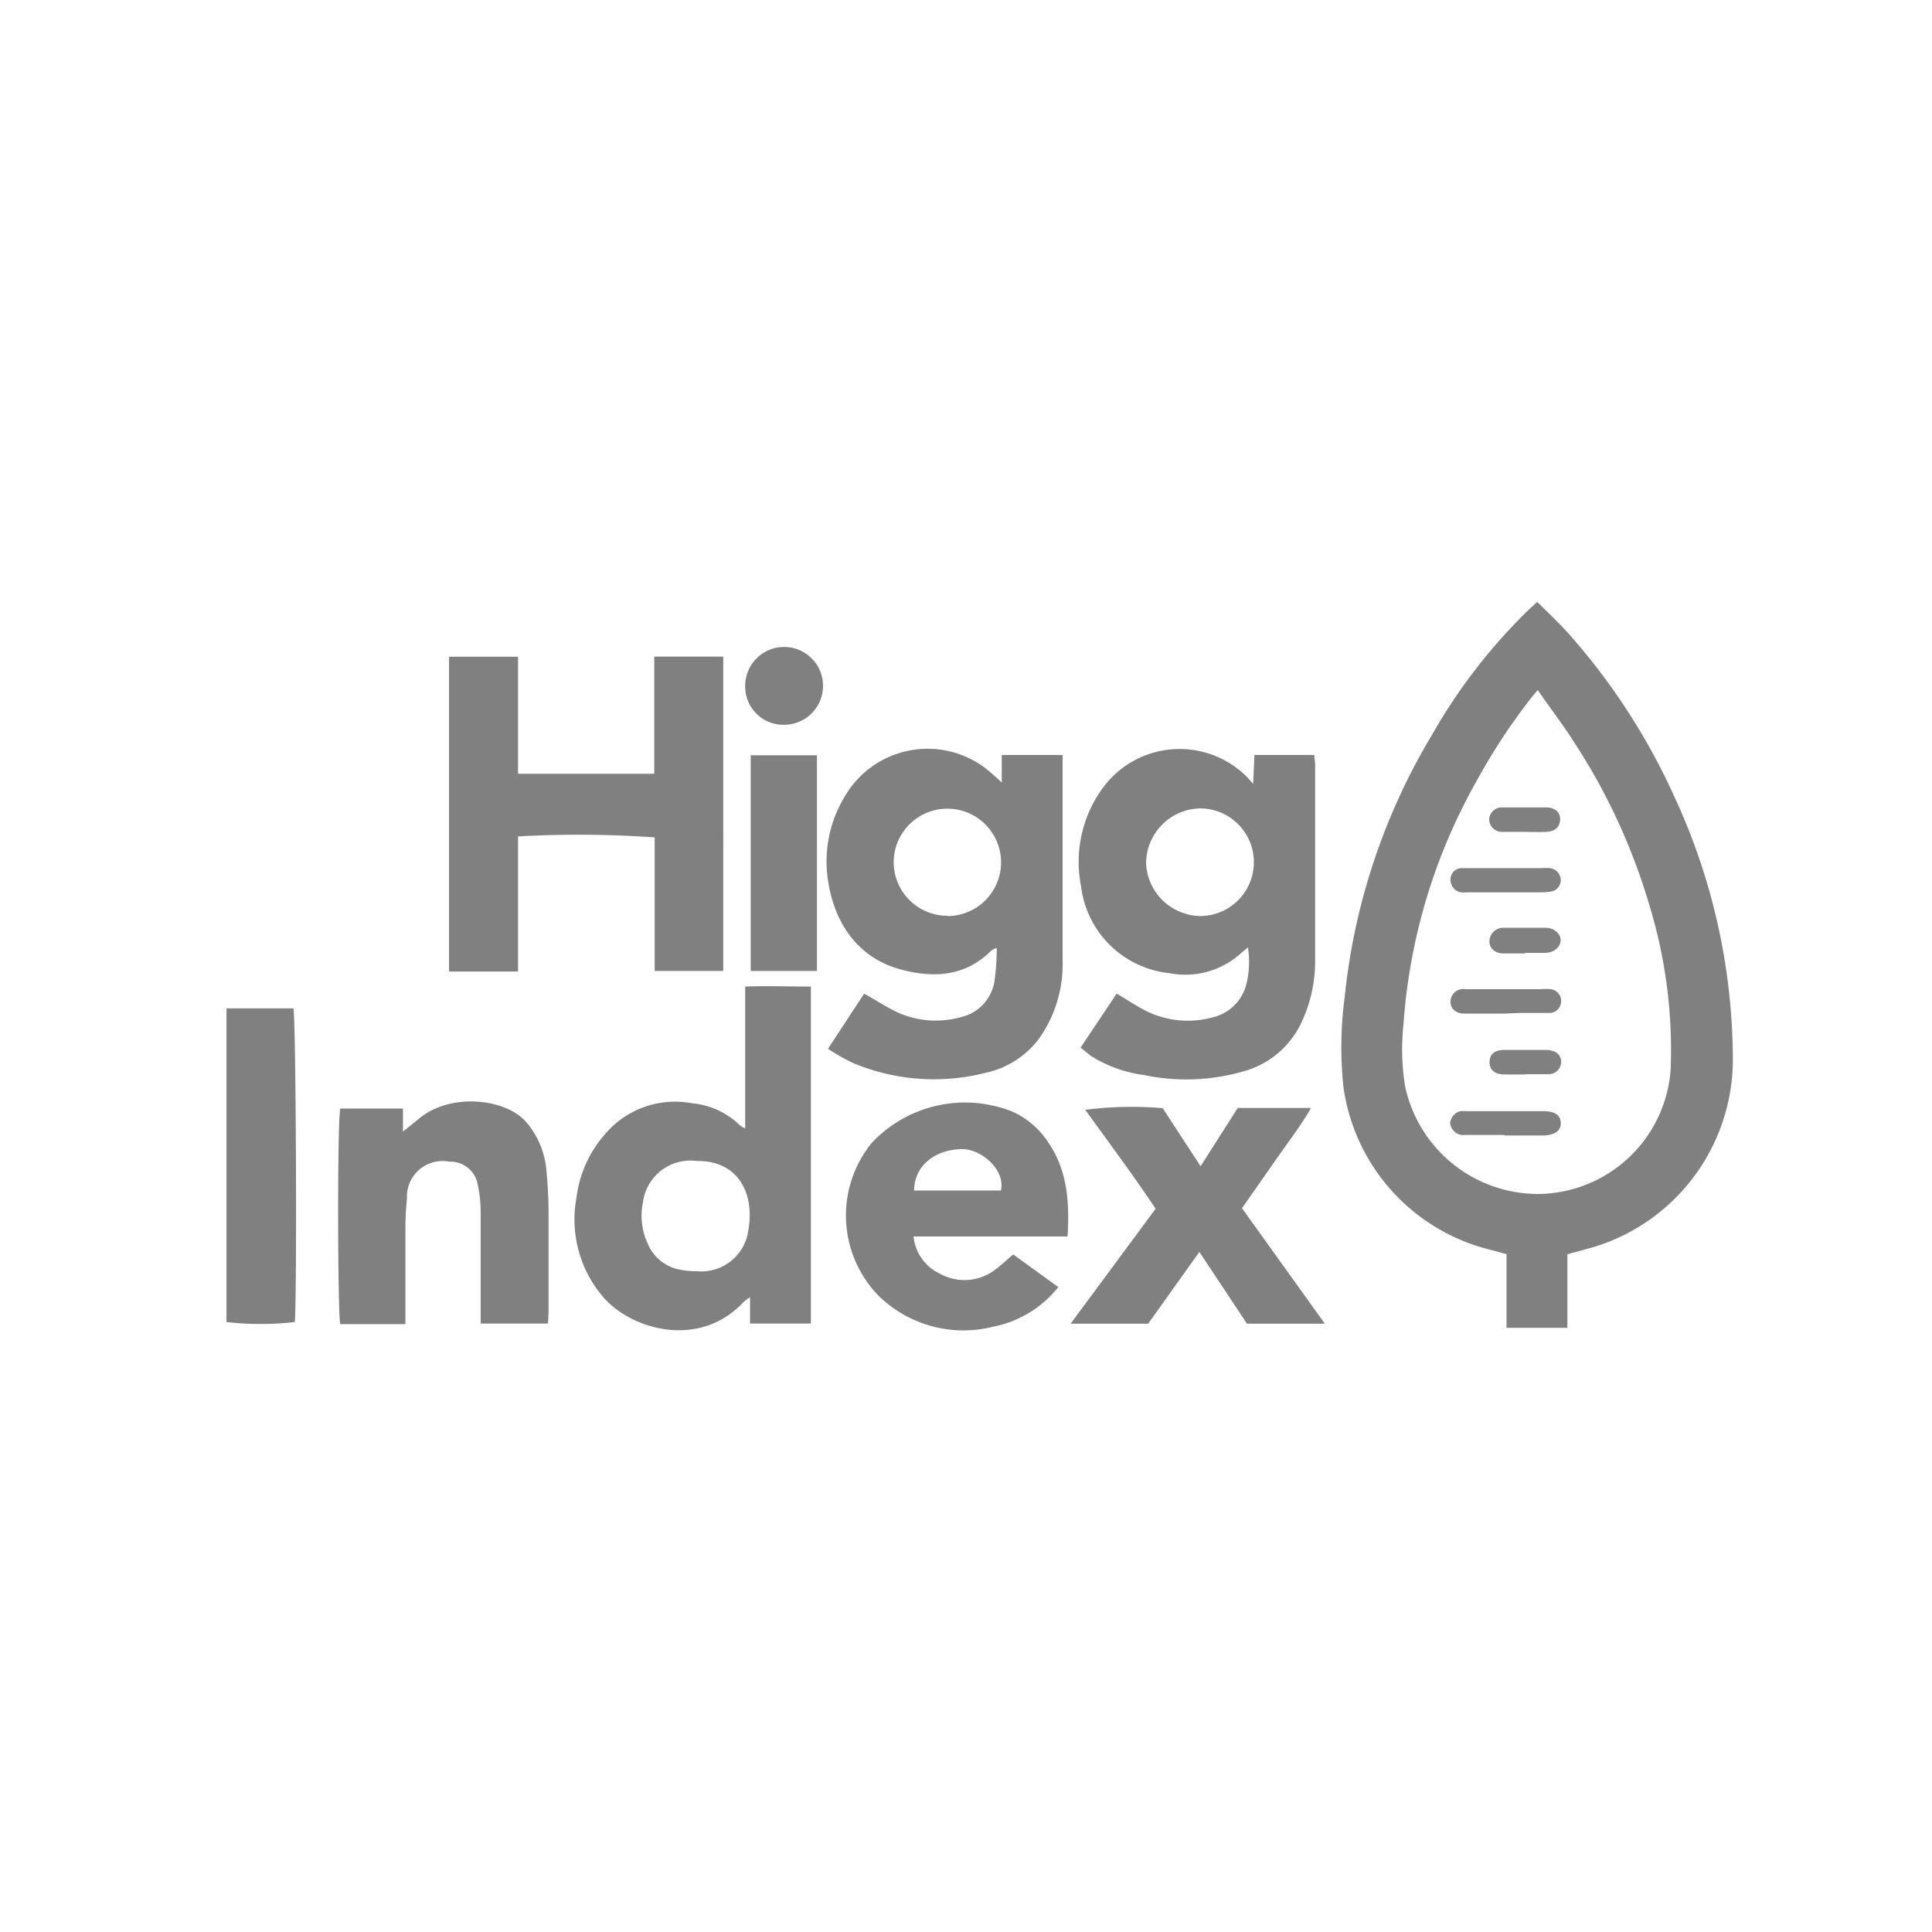 <svg id="圖層_1" data-name="圖層 1" xmlns="http://www.w3.org/2000/svg" viewBox="0 0 140 140"><defs><style>.cls-1{fill:gray;}</style></defs><title>higgindex</title><path class="cls-1" d="M113.58,90.89v5.33h-4.41V90.88l-1.57-.42A14.15,14.15,0,0,1,97.34,78.69a27.74,27.74,0,0,1,.1-6.44,46,46,0,0,1,6.37-19.07,40.62,40.62,0,0,1,7.08-9.11l.51-.45c.81.81,1.63,1.57,2.37,2.41a47,47,0,0,1,7.63,11.85,45.46,45.46,0,0,1,4.17,19,14.22,14.22,0,0,1-10,13.46C114.94,90.52,114.33,90.68,113.58,90.89ZM111.43,50c-.28.34-.44.52-.59.72a44.52,44.52,0,0,0-3.8,5.8,41.75,41.75,0,0,0-5.34,17.74,16.66,16.66,0,0,0,.12,4.46,9.86,9.86,0,0,0,9.68,7.8,9.71,9.71,0,0,0,9.56-9,35.91,35.91,0,0,0-1.59-12.09,44.49,44.49,0,0,0-5.32-11.52C113.33,52.61,112.39,51.39,111.43,50Z"/><path class="cls-1" d="M37.54,70.4h-5V47.59h5v8.48c3.31,0,6.54,0,9.87,0V47.58h5V70.36H47.44V60.68a79.13,79.13,0,0,0-9.9-.07Z"/><path class="cls-1" d="M60,76l2.62-4c.87.49,1.65,1,2.5,1.4a6.78,6.78,0,0,0,4.53.3,3.17,3.17,0,0,0,2.41-2.58,18.26,18.26,0,0,0,.17-2.42,1.21,1.21,0,0,0-.36.15c-1.89,1.91-4.19,2.05-6.6,1.4-3.35-.9-5-3.74-5.33-6.93a9.05,9.05,0,0,1,1.29-5.63,6.94,6.94,0,0,1,10.13-2.06,16.07,16.07,0,0,1,1.23,1.08v-2H77c0,.31,0,.57,0,.84,0,4.66,0,9.33,0,14a9.33,9.33,0,0,1-1.74,5.76,6.62,6.62,0,0,1-3.92,2.45A15.13,15.13,0,0,1,61.75,77,15.9,15.9,0,0,1,60,76Zm8.65-9.62a3.89,3.89,0,1,0-3.89-3.88A3.89,3.89,0,0,0,68.68,66.36Z"/><path class="cls-1" d="M78.3,75.92,80.92,72c.78.46,1.48.94,2.24,1.31a6.81,6.81,0,0,0,4.68.42,3.29,3.29,0,0,0,2.5-2.51,6.83,6.83,0,0,0,.09-2.57c-.24.21-.39.32-.52.44a6,6,0,0,1-5.16,1.43,7.2,7.2,0,0,1-6.41-6.28,9.08,9.08,0,0,1,1.47-7,6.9,6.9,0,0,1,10.49-1c.13.13.25.27.51.56l.09-2.09,2.14,0h2.2c0,.26.06.47.06.68q0,7.07,0,14.15A10.38,10.38,0,0,1,94.35,74a6.53,6.53,0,0,1-3.87,3.52,14.92,14.92,0,0,1-7.59.38A9.51,9.51,0,0,1,79,76.48C78.82,76.33,78.61,76.15,78.3,75.92ZM87,66.38a3.9,3.9,0,1,0-.08-7.8,4,4,0,0,0-3.87,4A4,4,0,0,0,87,66.38Z"/><path class="cls-1" d="M54,81.77V71.49c1.6-.06,3.15,0,4.76,0V95.91H54.35V94a5,5,0,0,0-.46.34c-3.15,3.39-8,2.07-10.11-.27a8.63,8.63,0,0,1-2-7.32,8.49,8.49,0,0,1,2-4.49,6.64,6.64,0,0,1,6.38-2.31,5.66,5.66,0,0,1,3.46,1.6A2.2,2.2,0,0,0,54,81.77ZM50.5,84.13a3.47,3.47,0,0,0-3.91,3,4.8,4.8,0,0,0,.35,3A3.15,3.15,0,0,0,49.24,92a6.32,6.32,0,0,0,1.31.12,3.43,3.43,0,0,0,3.68-3C54.69,86.53,53.53,84.09,50.5,84.13Z"/><path class="cls-1" d="M76.69,93.27A8,8,0,0,1,72,96.13a8.79,8.79,0,0,1-8.4-2.3,8.34,8.34,0,0,1-.44-11,9.27,9.27,0,0,1,10.22-2.27A6.11,6.11,0,0,1,76,82.84c1.35,2,1.51,4.31,1.36,6.76H66.2a3.32,3.32,0,0,0,1.86,2.67A3.67,3.67,0,0,0,72.12,92c.43-.32.83-.7,1.3-1.1Zm-4.16-7c.34-1.54-1.46-3-2.77-3-2,0-3.51,1.21-3.52,3Z"/><path class="cls-1" d="M39.71,95.91H34.83c0-.34,0-.64,0-.93,0-2.37,0-4.74,0-7.12a9.3,9.3,0,0,0-.21-2,2,2,0,0,0-2.06-1.68,2.58,2.58,0,0,0-3.07,2.65c-.06.63-.1,1.26-.11,1.9,0,2.12,0,4.24,0,6.37,0,.27,0,.53,0,.85H24.66c-.19-.57-.23-14.65,0-15.62h4.54V82c.4-.32.78-.62,1.15-.93,2.29-1.92,6.28-1.47,7.76.22a6.12,6.12,0,0,1,1.49,3.59c.09.93.14,1.87.15,2.81,0,2.48,0,5,0,7.44Z"/><path class="cls-1" d="M96,95.92H90.36l-3.45-5.2-3.71,5.2H77.58l6.16-8.33c-1.62-2.44-3.38-4.78-5.1-7.17a26.66,26.66,0,0,1,5.61-.12L87,84.51l2.69-4.22H95c-.78,1.35-1.67,2.49-2.49,3.67L90,87.55Z"/><path class="cls-1" d="M16.41,73.07h4.85c.19.64.27,21,.1,22.73a21.78,21.78,0,0,1-4.95,0Z"/><path class="cls-1" d="M54.4,54.73h4.8V70.36H54.4Z"/><path class="cls-1" d="M56.75,52.52A2.76,2.76,0,0,1,54,49.72a2.82,2.82,0,1,1,2.76,2.8Z"/><path class="cls-1" d="M109.1,62.91h2.56a4.85,4.85,0,0,1,.66,0,.89.89,0,0,1,.78.83.85.85,0,0,1-.72.87,4.77,4.77,0,0,1-.66.05l-5.36,0a2.68,2.68,0,0,1-.49,0,.91.91,0,0,1-.76-.94.81.81,0,0,1,.86-.81c1,0,2.09,0,3.13,0Z"/><path class="cls-1" d="M109,82.24h-2.72a2.77,2.77,0,0,1-.41,0,1,1,0,0,1-.79-.84,1,1,0,0,1,.74-.88,1.85,1.85,0,0,1,.41,0h5.61c.84,0,1.24.29,1.26.85s-.43.9-1.29.91-1.87,0-2.81,0Z"/><path class="cls-1" d="M109,73.45c-1,0-1.93,0-2.89,0-.79,0-1.2-.61-.91-1.26a.92.92,0,0,1,1-.51c.77,0,1.54,0,2.31,0h3.14a4.53,4.53,0,0,1,.74,0,.87.87,0,0,1,0,1.72c-.74,0-1.49,0-2.23,0Z"/><path class="cls-1" d="M110.5,69.09c-.53,0-1,0-1.57,0s-1-.36-1-.86a1,1,0,0,1,.94-1c.47,0,.94,0,1.4,0s1.16,0,1.73,0,1.09.4,1.09.89-.45.91-1.12.93H110.5Z"/><path class="cls-1" d="M110.55,77.86c-.5,0-1,0-1.49,0-.77,0-1.14-.34-1.12-.92s.38-.85,1.09-.86c1,0,2,0,3,0a1.55,1.55,0,0,1,.71.17.8.8,0,0,1,.35.94.89.89,0,0,1-.86.65c-.55,0-1.1,0-1.65,0Z"/><path class="cls-1" d="M110.48,60.28c-.52,0-1,0-1.57,0a.93.93,0,0,1-1-.9.92.92,0,0,1,1-.87c1,0,2.1,0,3.14,0,.67,0,1.06.41,1,.94s-.4.8-1,.83S111,60.28,110.48,60.28Z"/></svg>